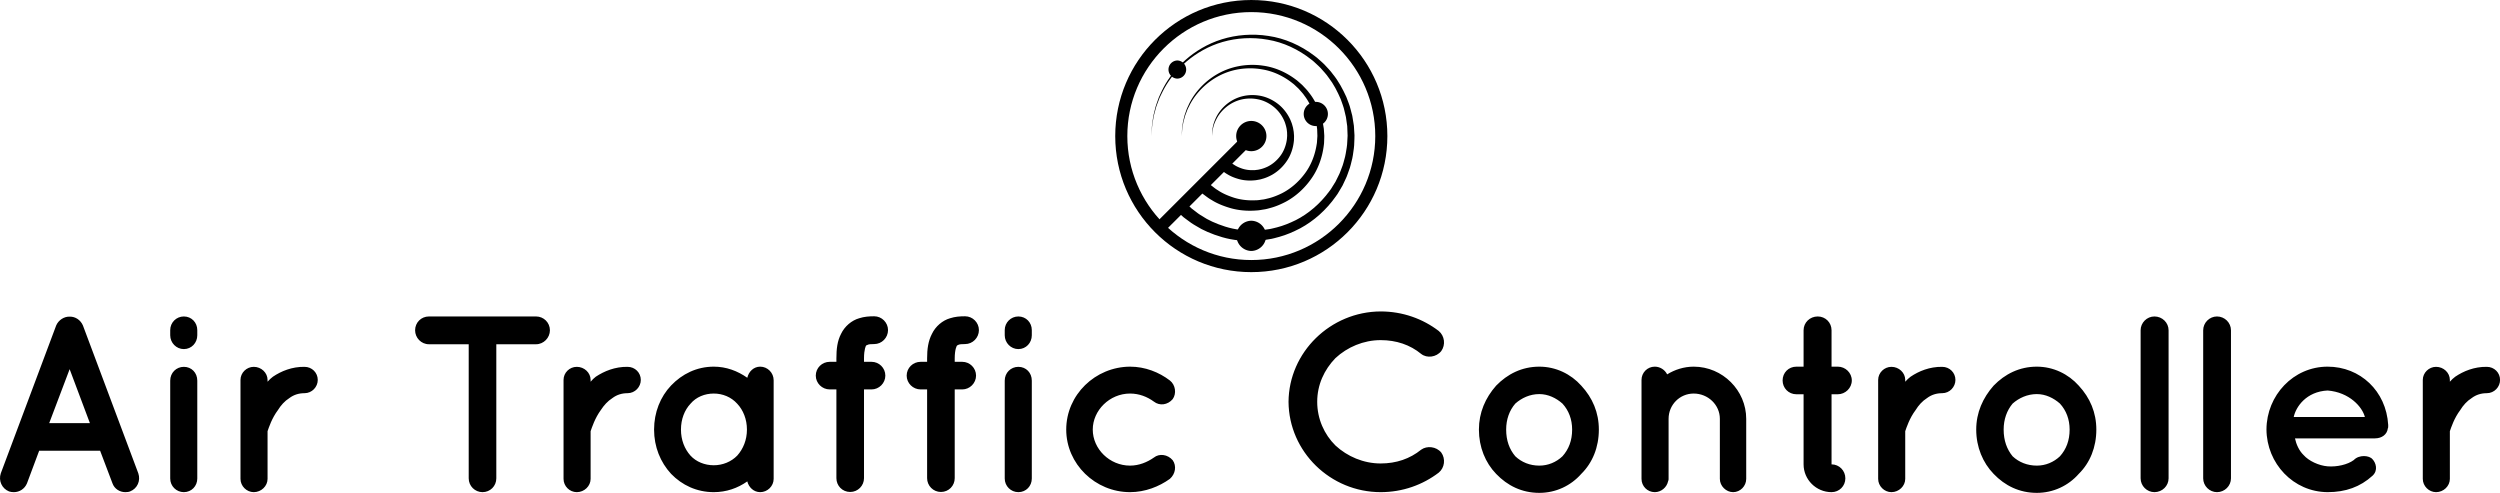 <svg data-v-423bf9ae="" xmlns="http://www.w3.org/2000/svg" viewBox="0 0 826.806 163" class="iconAbove"><!----><!----><!----><g data-v-423bf9ae="" id="3ad6ed37-7d33-4887-8bdc-6390fb67a6e4" fill="black" transform="matrix(5.929,0,0,5.929,-5.131,83.909)"><path d="M7.14 12.81C7.25 13.12 7.55 13.30 7.85 13.30C7.95 13.30 8.05 13.29 8.12 13.26C8.53 13.10 8.72 12.66 8.58 12.25L5.49 4.00C5.36 3.70 5.07 3.50 4.75 3.51C4.44 3.50 4.13 3.70 4.00 4.00L0.91 12.25C0.77 12.66 0.97 13.10 1.37 13.26C1.46 13.29 1.54 13.30 1.64 13.30C1.95 13.30 2.24 13.12 2.37 12.81L3.05 10.99L6.45 10.99L7.14 12.81ZM3.61 9.45L4.75 6.44L5.88 9.45L3.61 9.45ZM11.12 6.31C10.70 6.31 10.36 6.64 10.36 7.08L10.36 12.54C10.36 12.96 10.70 13.30 11.12 13.30C11.55 13.30 11.87 12.96 11.87 12.54L11.87 7.08C11.87 6.64 11.55 6.31 11.12 6.31ZM11.87 4.26C11.87 3.84 11.55 3.50 11.12 3.50C10.70 3.50 10.36 3.84 10.36 4.26L10.36 4.55C10.36 4.97 10.70 5.32 11.12 5.32C11.55 5.32 11.87 4.97 11.87 4.55L11.87 4.26ZM17.85 6.31C17.15 6.30 16.55 6.55 16.09 6.86C15.99 6.93 15.88 7.04 15.79 7.14L15.79 7.04C15.79 6.64 15.44 6.31 15.02 6.31C14.62 6.31 14.28 6.64 14.28 7.04L14.28 12.56C14.28 12.96 14.62 13.30 15.02 13.30C15.44 13.30 15.79 12.96 15.79 12.56L15.79 9.90C15.86 9.70 16.03 9.17 16.37 8.72C16.53 8.46 16.74 8.22 17.01 8.05C17.25 7.87 17.53 7.78 17.85 7.78C18.27 7.78 18.59 7.43 18.59 7.04C18.59 6.64 18.27 6.31 17.85 6.31ZM31.54 4.27C31.54 3.84 31.19 3.50 30.77 3.50L24.79 3.50C24.36 3.50 24.02 3.84 24.02 4.27C24.02 4.69 24.36 5.05 24.79 5.05L27.01 5.05L27.01 12.53C27.01 12.96 27.36 13.30 27.78 13.30C28.21 13.30 28.55 12.96 28.55 12.53L28.55 5.05L30.77 5.05C31.19 5.05 31.54 4.69 31.54 4.27ZM35.87 6.31C35.17 6.30 34.57 6.55 34.10 6.86C34.01 6.93 33.89 7.04 33.81 7.14L33.81 7.04C33.81 6.64 33.46 6.31 33.04 6.31C32.63 6.31 32.30 6.64 32.30 7.04L32.30 12.56C32.30 12.96 32.63 13.30 33.04 13.30C33.46 13.30 33.81 12.96 33.81 12.56L33.81 9.90C33.88 9.70 34.05 9.17 34.38 8.72C34.55 8.46 34.76 8.22 35.03 8.05C35.27 7.87 35.55 7.78 35.87 7.78C36.29 7.78 36.61 7.43 36.61 7.04C36.61 6.64 36.29 6.31 35.87 6.31ZM44.02 7.06C44.02 6.64 43.68 6.30 43.27 6.30C42.91 6.30 42.63 6.57 42.55 6.92C42.01 6.54 41.38 6.30 40.68 6.30C39.73 6.30 38.91 6.71 38.30 7.35C37.70 7.98 37.35 8.85 37.35 9.81C37.35 10.77 37.70 11.63 38.30 12.28C38.91 12.91 39.73 13.30 40.68 13.30C40.68 13.30 40.68 13.30 40.68 13.30C41.38 13.30 42.01 13.08 42.55 12.70C42.63 13.03 42.91 13.30 43.27 13.30C43.68 13.30 44.02 12.96 44.02 12.56L44.02 9.81C44.02 9.81 44.02 9.81 44.02 9.81C44.02 9.81 44.02 9.81 44.02 9.81L44.02 7.06ZM41.99 11.26C41.65 11.61 41.17 11.80 40.68 11.80C40.18 11.80 39.70 11.61 39.38 11.26C39.05 10.89 38.85 10.39 38.85 9.81C38.85 9.23 39.05 8.72 39.38 8.37C39.70 7.99 40.18 7.80 40.68 7.80C41.17 7.80 41.65 7.99 41.99 8.37C42.32 8.72 42.53 9.23 42.53 9.81C42.53 10.39 42.32 10.89 41.99 11.26ZM49.18 5.12C49.20 5.11 49.21 5.10 49.27 5.08C49.32 5.05 49.45 5.04 49.63 5.04C50.05 5.04 50.40 4.69 50.40 4.26C50.40 3.84 50.05 3.49 49.63 3.49C49.34 3.49 49.07 3.51 48.79 3.60C48.37 3.72 47.98 4.05 47.78 4.47C47.57 4.87 47.52 5.32 47.52 5.84L47.52 6.03L47.15 6.03C46.72 6.03 46.37 6.37 46.37 6.80C46.37 7.22 46.72 7.57 47.15 7.57L47.52 7.57L47.52 12.52C47.52 12.94 47.85 13.29 48.29 13.29C48.72 13.29 49.06 12.94 49.06 12.52L49.06 7.57L49.48 7.57C49.90 7.57 50.25 7.22 50.25 6.80C50.25 6.37 49.90 6.03 49.48 6.03L49.06 6.03L49.06 5.84C49.06 5.32 49.17 5.12 49.18 5.12ZM54.25 5.12C54.26 5.11 54.28 5.10 54.33 5.08C54.39 5.05 54.52 5.04 54.70 5.04C55.12 5.04 55.47 4.69 55.47 4.26C55.47 3.84 55.12 3.49 54.70 3.49C54.40 3.49 54.14 3.51 53.86 3.60C53.44 3.72 53.05 4.05 52.85 4.47C52.64 4.87 52.58 5.32 52.58 5.84L52.58 6.03L52.22 6.03C51.79 6.03 51.44 6.37 51.44 6.80C51.44 7.22 51.79 7.57 52.22 7.57L52.58 7.57L52.58 12.52C52.58 12.94 52.92 13.29 53.35 13.29C53.79 13.29 54.12 12.94 54.12 12.52L54.12 7.57L54.54 7.57C54.96 7.57 55.31 7.22 55.31 6.80C55.31 6.37 54.96 6.03 54.54 6.03L54.12 6.03L54.12 5.84C54.12 5.32 54.24 5.12 54.25 5.12ZM57.67 6.31C57.25 6.31 56.91 6.64 56.91 7.08L56.91 12.54C56.91 12.96 57.25 13.30 57.67 13.30C58.10 13.30 58.42 12.96 58.42 12.54L58.42 7.08C58.42 6.64 58.10 6.31 57.67 6.31ZM58.42 4.26C58.42 3.84 58.10 3.50 57.67 3.50C57.25 3.50 56.91 3.84 56.91 4.26L56.91 4.55C56.91 4.97 57.25 5.32 57.67 5.32C58.10 5.32 58.42 4.97 58.42 4.55L58.42 4.26ZM63.90 13.30C63.90 13.30 63.90 13.30 63.90 13.30C64.74 13.30 65.52 12.99 66.12 12.56C66.44 12.28 66.50 11.83 66.28 11.52C66.00 11.19 65.53 11.13 65.23 11.37C64.86 11.63 64.40 11.82 63.90 11.82C62.76 11.82 61.82 10.89 61.82 9.81C61.82 8.74 62.76 7.80 63.90 7.80C64.41 7.80 64.86 7.98 65.23 8.25C65.55 8.50 66.00 8.44 66.28 8.11C66.50 7.80 66.44 7.32 66.12 7.07C65.52 6.61 64.74 6.30 63.90 6.30C61.96 6.31 60.34 7.87 60.34 9.81C60.34 11.73 61.96 13.30 63.90 13.30ZM77.88 13.30C79.11 13.30 80.23 12.89 81.12 12.21C81.45 11.94 81.51 11.44 81.26 11.09C80.98 10.75 80.46 10.70 80.14 10.93C79.51 11.44 78.75 11.70 77.88 11.70C76.92 11.70 76.02 11.31 75.36 10.70C74.73 10.08 74.34 9.21 74.34 8.26C74.34 7.31 74.73 6.47 75.36 5.82C76.02 5.21 76.92 4.82 77.88 4.82C78.75 4.82 79.52 5.08 80.14 5.59C80.46 5.84 80.98 5.78 81.26 5.43C81.51 5.08 81.45 4.59 81.12 4.31C80.23 3.63 79.11 3.22 77.88 3.22C75.08 3.23 72.76 5.49 72.74 8.26C72.76 11.05 75.08 13.30 77.88 13.30ZM86.73 13.34C86.73 13.34 86.73 13.34 86.73 13.34C87.65 13.34 88.49 12.94 89.07 12.28C89.70 11.66 90.05 10.79 90.05 9.81L90.05 9.81C90.05 8.86 89.70 8.04 89.07 7.36C88.49 6.71 87.65 6.30 86.73 6.30C85.76 6.30 84.95 6.71 84.32 7.36C83.72 8.04 83.36 8.86 83.36 9.81C83.36 10.79 83.72 11.66 84.32 12.28C84.95 12.94 85.76 13.34 86.73 13.34ZM85.39 8.36C85.74 8.05 86.20 7.83 86.73 7.83C87.22 7.83 87.67 8.05 88.02 8.36C88.37 8.74 88.56 9.24 88.56 9.81L88.56 9.81C88.56 10.42 88.37 10.91 88.02 11.30C87.67 11.63 87.22 11.82 86.73 11.82C86.20 11.82 85.74 11.63 85.39 11.30C85.06 10.91 84.88 10.42 84.88 9.81C84.88 9.24 85.06 8.74 85.39 8.36ZM95.34 6.30C94.79 6.30 94.28 6.47 93.86 6.73C93.73 6.47 93.46 6.30 93.17 6.30C92.75 6.30 92.43 6.64 92.43 7.04L92.43 9.21C92.43 9.21 92.43 9.21 92.43 9.21L92.43 12.56C92.43 12.96 92.75 13.30 93.17 13.30C93.53 13.30 93.84 13.03 93.91 12.70C93.94 12.64 93.94 12.60 93.94 12.56L93.94 12.56L93.94 9.21C93.94 8.43 94.56 7.80 95.34 7.80C96.14 7.80 96.80 8.43 96.80 9.21L96.80 12.56C96.80 12.96 97.15 13.30 97.54 13.30C97.94 13.30 98.27 12.96 98.27 12.56L98.27 9.21C98.27 7.63 96.96 6.30 95.34 6.30ZM103.38 6.30L103.03 6.30L103.03 4.27C103.03 3.84 102.69 3.50 102.26 3.50C101.82 3.50 101.47 3.84 101.47 4.27L101.47 4.27L101.47 6.30L101.07 6.30C100.63 6.30 100.30 6.64 100.30 7.07C100.30 7.49 100.63 7.84 101.07 7.84L101.47 7.84L101.47 11.75C101.47 12.60 102.17 13.30 103.03 13.30C103.46 13.30 103.80 12.96 103.80 12.53C103.80 12.10 103.46 11.75 103.03 11.75C103.03 11.75 103.03 11.75 103.03 11.75L103.03 7.84L103.38 7.84C103.80 7.84 104.16 7.49 104.16 7.07C104.16 6.64 103.80 6.30 103.38 6.30ZM109.20 6.31C108.50 6.30 107.90 6.55 107.44 6.86C107.34 6.93 107.23 7.04 107.14 7.14L107.14 7.04C107.14 6.64 106.79 6.31 106.37 6.31C105.97 6.31 105.63 6.64 105.63 7.04L105.63 12.56C105.63 12.96 105.97 13.30 106.37 13.30C106.79 13.30 107.14 12.96 107.14 12.56L107.14 9.90C107.21 9.70 107.38 9.17 107.72 8.72C107.88 8.46 108.09 8.22 108.36 8.05C108.60 7.87 108.88 7.78 109.20 7.78C109.62 7.78 109.94 7.43 109.94 7.04C109.94 6.64 109.62 6.31 109.20 6.31ZM114.48 13.34C114.48 13.34 114.48 13.34 114.48 13.34C115.40 13.34 116.24 12.94 116.82 12.28C117.45 11.66 117.80 10.79 117.80 9.81L117.80 9.81C117.80 8.86 117.45 8.04 116.82 7.36C116.24 6.71 115.40 6.30 114.48 6.30C113.51 6.30 112.70 6.71 112.07 7.36C111.47 8.04 111.10 8.86 111.10 9.81C111.10 10.79 111.47 11.66 112.07 12.28C112.70 12.94 113.51 13.34 114.48 13.34ZM113.13 8.36C113.48 8.05 113.95 7.83 114.48 7.83C114.97 7.83 115.42 8.05 115.77 8.36C116.12 8.74 116.31 9.24 116.31 9.81L116.31 9.81C116.31 10.42 116.12 10.91 115.77 11.30C115.42 11.63 114.97 11.82 114.48 11.82C113.95 11.82 113.48 11.63 113.13 11.30C112.81 10.91 112.63 10.42 112.63 9.81C112.63 9.24 112.81 8.74 113.13 8.36ZM120.27 4.27L120.27 12.53C120.27 12.95 120.62 13.30 121.04 13.30C121.48 13.30 121.83 12.95 121.83 12.53L121.83 4.27C121.83 3.85 121.48 3.50 121.04 3.50C120.62 3.50 120.27 3.85 120.27 4.27ZM123.76 4.27L123.76 12.53C123.76 12.95 124.11 13.30 124.53 13.30C124.96 13.30 125.31 12.95 125.31 12.53L125.31 4.27C125.31 3.85 124.96 3.50 124.53 3.50C124.11 3.50 123.76 3.85 123.76 4.27ZM130.70 13.30C131.70 13.30 132.52 13.01 133.21 12.38C133.53 12.08 133.39 11.66 133.21 11.47C133.03 11.24 132.45 11.20 132.16 11.51C131.81 11.77 131.21 11.90 130.70 11.86C130.21 11.82 129.65 11.56 129.36 11.23C129.11 10.99 128.95 10.63 128.88 10.30L133.34 10.30C133.73 10.30 134.02 10.08 134.06 9.74C134.08 9.72 134.08 9.65 134.08 9.62C134.08 9.62 134.08 9.62 134.08 9.62C134.08 9.62 134.08 9.62 134.08 9.62C134.08 9.59 134.08 9.56 134.08 9.55C133.97 7.66 132.52 6.30 130.70 6.30C128.79 6.30 127.30 7.90 127.29 9.80C127.30 11.70 128.79 13.29 130.70 13.30ZM130.70 7.63C131.92 7.73 132.64 8.55 132.78 9.11L128.81 9.11C128.93 8.54 129.51 7.69 130.70 7.63ZM139.58 6.31C138.88 6.30 138.28 6.55 137.82 6.86C137.72 6.93 137.61 7.04 137.52 7.14L137.52 7.04C137.52 6.64 137.17 6.31 136.75 6.31C136.35 6.31 136.01 6.64 136.01 7.04L136.01 12.56C136.01 12.96 136.35 13.30 136.75 13.30C137.17 13.30 137.52 12.96 137.52 12.56L137.52 9.90C137.59 9.70 137.76 9.17 138.10 8.72C138.26 8.46 138.47 8.22 138.74 8.05C138.98 7.87 139.26 7.78 139.58 7.78C140 7.78 140.32 7.43 140.32 7.04C140.32 6.64 140 6.31 139.58 6.31Z"></path></g><!----><g data-v-423bf9ae="" id="ecadb0a6-ae2d-47b8-adb1-f98873d595f2" transform="matrix(1,0,0,1,363.999,-5)" stroke="none" fill="black"><path d="M49.834 9.001c22.607 0 41 18.392 41 40.999 0 22.607-18.393 41-41 41s-41-18.393-41-41 18.393-40.999 41-40.999m0-4c-24.854 0-45 20.146-45 44.999 0 24.854 20.146 45 45 45 24.853 0 45-20.146 45-45 0-24.853-20.147-44.999-45-44.999z"></path><path d="M49.834 45.001c-2.759 0-5 2.238-5 4.999 0 2.76 2.241 5 5 5s5-2.24 5-5a5.001 5.001 0 0 0-5-4.999zM49.834 78a5.001 5.001 0 0 0 0 10 5.001 5.001 0 0 0 0-10zM71.168 38.692c-2.207 0-4 1.791-4 4 0 2.208 1.793 4 4 4s4-1.792 4-4c0-2.209-1.793-4-4-4zM25.371 25.001a3.001 3.001 0 0 0 0 6 3.001 3.001 0 0 0 0-6z"></path><path d="M27.788 71.795s.519.483 1.489 1.391c.243.227.515.479.813.759l.969.74 1.122.863c.391.315.896.578 1.38.897 1.937 1.314 4.543 2.51 7.646 3.501 3.123.994 6.798 1.483 10.894 1.249 1.104.006 2.035-.209 3.062-.335 1.011-.09 2.054-.416 3.112-.658 2.113-.536 4.213-1.388 6.297-2.413 4.141-2.109 7.982-5.373 11.013-9.468.409-.491.745-1.036 1.078-1.585l1.025-1.643.866-1.748c.299-.581.589-1.169.797-1.794l.702-1.85c.227-.621.358-1.274.544-1.913.405-1.273.566-2.605.792-3.932.143-.66.131-1.339.187-2.013.033-.651.102-1.401.109-1.977l-.083-2.109-.042-1.057-.143-.995-.281-1.996c-.133-.666-.318-1.33-.475-1.996-.264-1.351-.82-2.615-1.252-3.92-1.089-2.515-2.336-5-4.034-7.166-.763-1.148-1.743-2.116-2.636-3.154-.464-.502-.992-.94-1.483-1.414-.502-.463-.984-.948-1.544-1.339-4.252-3.391-9.271-5.733-14.421-6.593-5.133-.918-10.322-.582-14.919.743-4.626 1.331-8.646 3.681-11.86 6.388-3.213 2.725-5.665 5.8-7.348 8.794-.442.736-.768 1.506-1.138 2.218-.173.362-.366.708-.514 1.066l-.403 1.065c-.255.699-.536 1.359-.739 2.01l-.508 1.886c-.373 1.184-.465 2.292-.643 3.238-.189.946-.227 1.765-.262 2.428-.079 1.329-.123 2.037-.123 2.037l.08-2.037c.021-.665.04-1.487.209-2.438.157-.951.226-2.068.573-3.265l.469-1.908c.19-.66.458-1.33.7-2.04l.383-1.083c.142-.364.328-.717.494-1.086.357-.727.67-1.512 1.101-2.266 1.635-3.065 4.05-6.239 7.262-9.088 3.214-2.83 7.271-5.328 11.999-6.802 4.733-1.473 10.045-1.938 15.401-1.104 5.37.778 10.671 3.098 15.215 6.563.596.4 1.115.896 1.653 1.371.528.485 1.093.937 1.594 1.455.965 1.068 2.019 2.072 2.853 3.264 1.841 2.251 3.227 4.848 4.439 7.499.493 1.373 1.108 2.71 1.426 4.141.183.708.394 1.406.552 2.124l.358 2.196.174 1.098.064 1.056.13 2.107c.014.828-.044 1.479-.064 2.226-.042.723-.02 1.451-.152 2.164-.208 1.43-.357 2.868-.759 4.25-.184.693-.315 1.4-.543 2.077l-.713 2.015c-.214.68-.511 1.323-.819 1.959l-.898 1.913-1.069 1.806c-.35.604-.704 1.202-1.133 1.746-3.189 4.521-7.305 8.176-11.797 10.594-2.26 1.18-4.554 2.165-6.872 2.81-1.168.299-2.28.669-3.477.813-1.164.176-2.365.428-3.394.441-4.383.35-8.585-.101-12.068-1.131-3.493-1.023-6.443-2.313-8.651-3.732-.56-.35-1.107-.624-1.589-.987-.484-.356-.938-.689-1.36-1.001l-1.164-.868c-.305-.272-.581-.52-.829-.74l-1.52-1.358 2.696-2.959z"></path><path d="M34.868 64.728l1.033.976.563.531.646.498c.461.36.979.787 1.676 1.194 1.307.902 3.071 1.722 5.174 2.411 2.121.69 4.604 1.037 7.413.895.781.006 1.392-.136 2.085-.217.677-.055 1.392-.272 2.113-.435 1.442-.356 2.877-.929 4.302-1.621 2.835-1.421 5.472-3.637 7.562-6.425 2.127-2.771 3.488-6.24 4.034-9.881.101-.452.097-.918.136-1.379.026-.439.074-.979.085-1.34l-.052-1.47-.025-.737-.094-.679-.185-1.36c-.087-.456-.214-.914-.318-1.372-.177-.93-.554-1.8-.847-2.698-.738-1.733-1.588-3.447-2.749-4.945-.521-.793-1.192-1.464-1.804-2.182-.316-.35-.681-.651-1.017-.98-.345-.32-.675-.658-1.059-.929-2.92-2.353-6.375-3.992-9.93-4.604-3.544-.654-7.143-.439-10.326.462-3.209.906-6.005 2.522-8.246 4.39-2.239 1.88-3.955 4.008-5.136 6.084-.31.511-.538 1.044-.799 1.539-.27.492-.468.992-.646 1.479-.18.485-.378.944-.521 1.396l-.36 1.311c-.264.824-.331 1.595-.459 2.253-.135.659-.163 1.229-.19 1.69L26.834 50l.049-1.42c.013-.464.023-1.037.138-1.701.106-.664.15-1.443.39-2.28l.321-1.333c.131-.461.315-.93.482-1.426.164-.499.35-1.012.605-1.518.248-.509.464-1.059.762-1.587 1.134-2.146 2.812-4.374 5.05-6.378 2.24-1.991 5.074-3.754 8.385-4.804a24.046 24.046 0 0 1 10.809-.822c3.776.531 7.512 2.148 10.724 4.574.42.28.786.628 1.168.96.373.34.773.656 1.127 1.021.685.749 1.429 1.455 2.021 2.292 1.304 1.583 2.291 3.409 3.153 5.278.354.967.79 1.911 1.021 2.92.131.5.283.991.396 1.5l.262 1.561.125.78.049.735.098 1.468c.011.616-.027 1.054-.039 1.59-.027.511-.012 1.026-.104 1.531-.471 4.055-1.877 7.987-4.164 11.183-2.249 3.214-5.159 5.82-8.345 7.55-1.602.846-3.23 1.552-4.877 2.018-.831.218-1.618.479-2.48.589-.833.132-1.709.311-2.414.323-3.101.258-6.108-.051-8.591-.777-2.493-.723-4.601-1.637-6.18-2.644-.813-.444-1.514-.968-2.122-1.422l-.84-.626-.58-.514-1.063-.942 2.698-2.951z"></path><path d="M41.989 57.71a647.368 647.368 0 0 0 .893.86l.323.251c.228.183.482.402.852.623.682.483 1.604.926 2.709 1.303 1.122.377 2.404.583 3.938.521.459.008.73-.07 1.099-.103.342-.018.733-.14 1.116-.215.77-.182 1.536-.478 2.304-.835 1.52-.745 2.949-1.91 4.092-3.396 1.16-1.479 1.918-3.337 2.239-5.305.08-.47.099-1.046.137-1.451l-.019-.831-.011-.415-.047-.36c-.069-.949-.361-1.989-.695-2.948-.75-1.914-1.975-3.679-3.57-4.987-1.587-1.313-3.479-2.238-5.439-2.601a12.734 12.734 0 0 0-5.728.188 12.57 12.57 0 0 0-4.626 2.393c-1.265 1.036-2.241 2.216-2.919 3.374-.659 1.165-1.118 2.26-1.347 3.204-.246.937-.366 1.699-.394 2.22l-.063.8.019-.803c-.003-.524.074-1.295.271-2.257.179-.969.58-2.107 1.191-3.343.63-1.228 1.568-2.508 2.833-3.667a13.354 13.354 0 0 1 4.764-2.808 13.818 13.818 0 0 1 6.21-.547c2.181.28 4.354 1.184 6.233 2.569 1.886 1.378 3.413 3.313 4.412 5.499.212.562.475 1.109.616 1.697l.243.874.164.925.079.464.033.417.065.829c.016.399-.007.628-.01.95-.015.3.002.603-.048.898-.245 2.382-1.047 4.703-2.366 6.605-1.301 1.912-3.003 3.469-4.873 4.521-.942.513-1.903.942-2.877 1.233-.495.133-.949.297-1.478.37-.494.082-1.061.2-1.441.21-1.806.18-3.625.013-5.105-.399-1.494-.408-2.761-.944-3.714-1.531a10.806 10.806 0 0 1-1.298-.848l-.519-.381-.332-.285-.609-.523 2.693-2.959z"></path><path d="M51.328 51.33l-30.77 30.765-2.828-2.829L48.5 48.501z"></path></g><!----></svg>